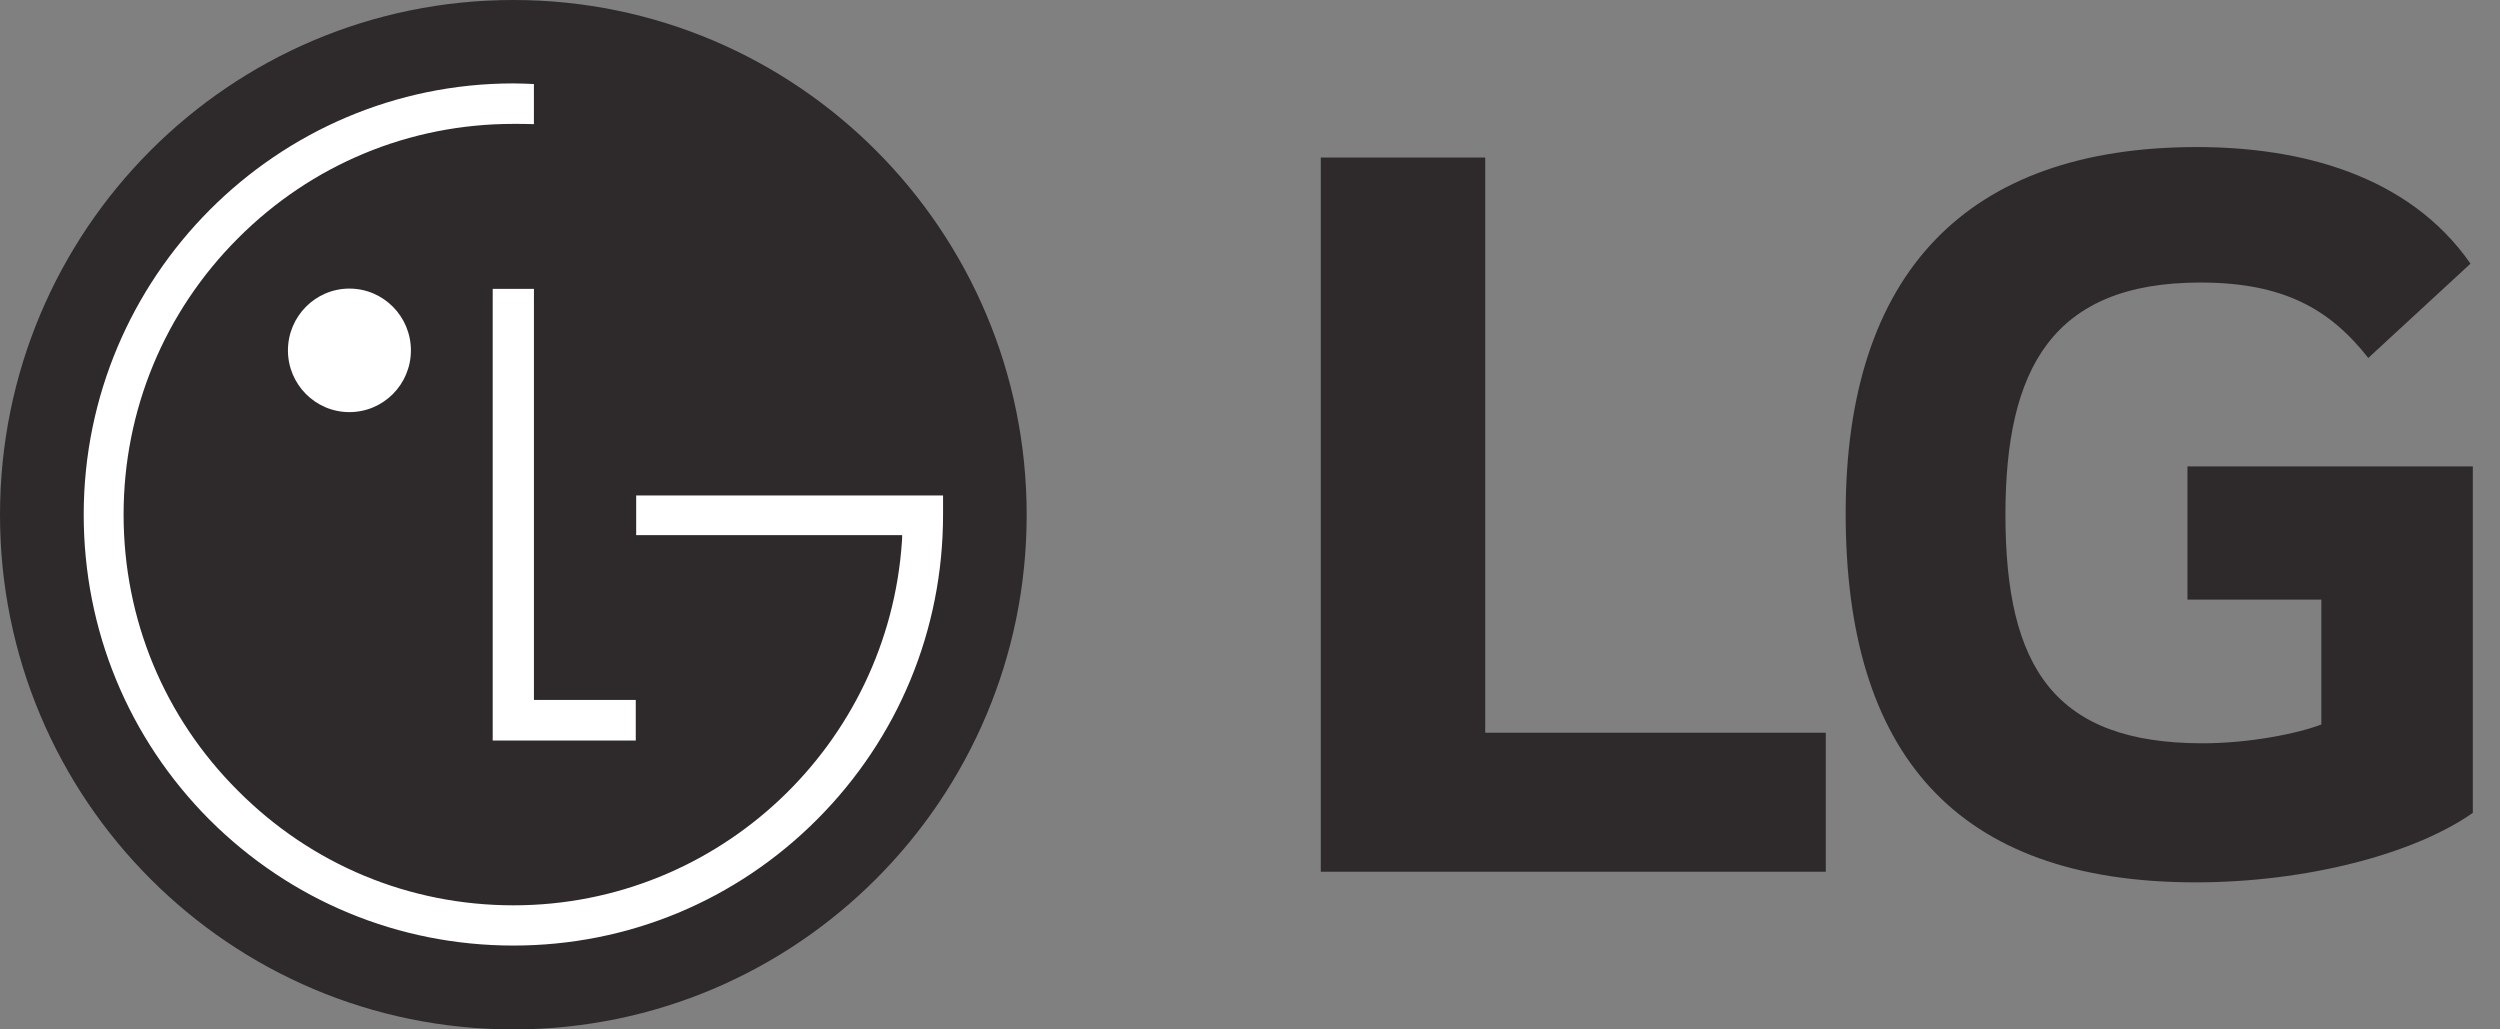 <svg width="85" height="35" viewBox="0 0 85 35" fill="none" xmlns="http://www.w3.org/2000/svg">
<rect x="0" y="0" width="85" height="35" fill="#808080" stroke="none"/>
<path d="M17.454 35C27.085 35 34.907 27.174 34.907 17.504C34.907 7.833 27.085 0 17.454 0C7.807 0 0 7.833 0 17.504C0 27.174 7.807 35 17.454 35Z" fill="#2E2A2B"/>
<path d="M21.616 25.178V23.797H18.154V9.822H16.752V25.178H21.616ZM11.88 14.012C13.038 14.012 13.971 13.068 13.971 11.914C13.971 10.76 13.038 9.812 11.88 9.812C10.723 9.812 9.79 10.76 9.79 11.914C9.79 13.069 10.723 14.012 11.88 14.012Z" fill="white"/>
<path d="M18.153 2.857C17.971 2.848 17.624 2.836 17.458 2.836C9.402 2.836 2.846 9.418 2.846 17.497C2.846 21.421 4.365 25.099 7.118 27.865C9.881 30.625 13.549 32.149 17.458 32.149C21.353 32.149 25.02 30.625 27.778 27.865C30.538 25.099 32.064 21.421 32.064 17.497V16.845H21.63V18.194H30.673C30.673 18.224 30.673 18.367 30.666 18.404C30.207 25.311 24.458 30.781 17.458 30.781C13.915 30.781 10.593 29.398 8.093 26.888C5.584 24.387 4.202 21.056 4.202 17.496C4.202 13.957 5.584 10.608 8.093 8.1C10.593 5.595 13.915 4.212 17.458 4.212C17.611 4.212 17.982 4.212 18.153 4.221V2.857Z" fill="white"/>
<path d="M50.497 5.357H44.907V29.64H62.077V24.913H50.497V5.357ZM74.374 20.386H78.926V24.632C78.087 24.953 76.45 25.272 74.892 25.272C69.861 25.272 68.185 22.708 68.185 17.5C68.185 12.534 69.781 9.606 74.812 9.606C77.608 9.606 79.205 10.488 80.521 12.171L83.997 8.964C81.88 5.922 78.166 5 74.693 5C66.865 5 62.753 9.287 62.753 17.46C62.753 25.593 66.467 30 74.654 30C78.406 30 82.08 29.039 84.076 27.637V15.857H74.374V20.386Z" fill="#2E2A2B"/>
</svg>
